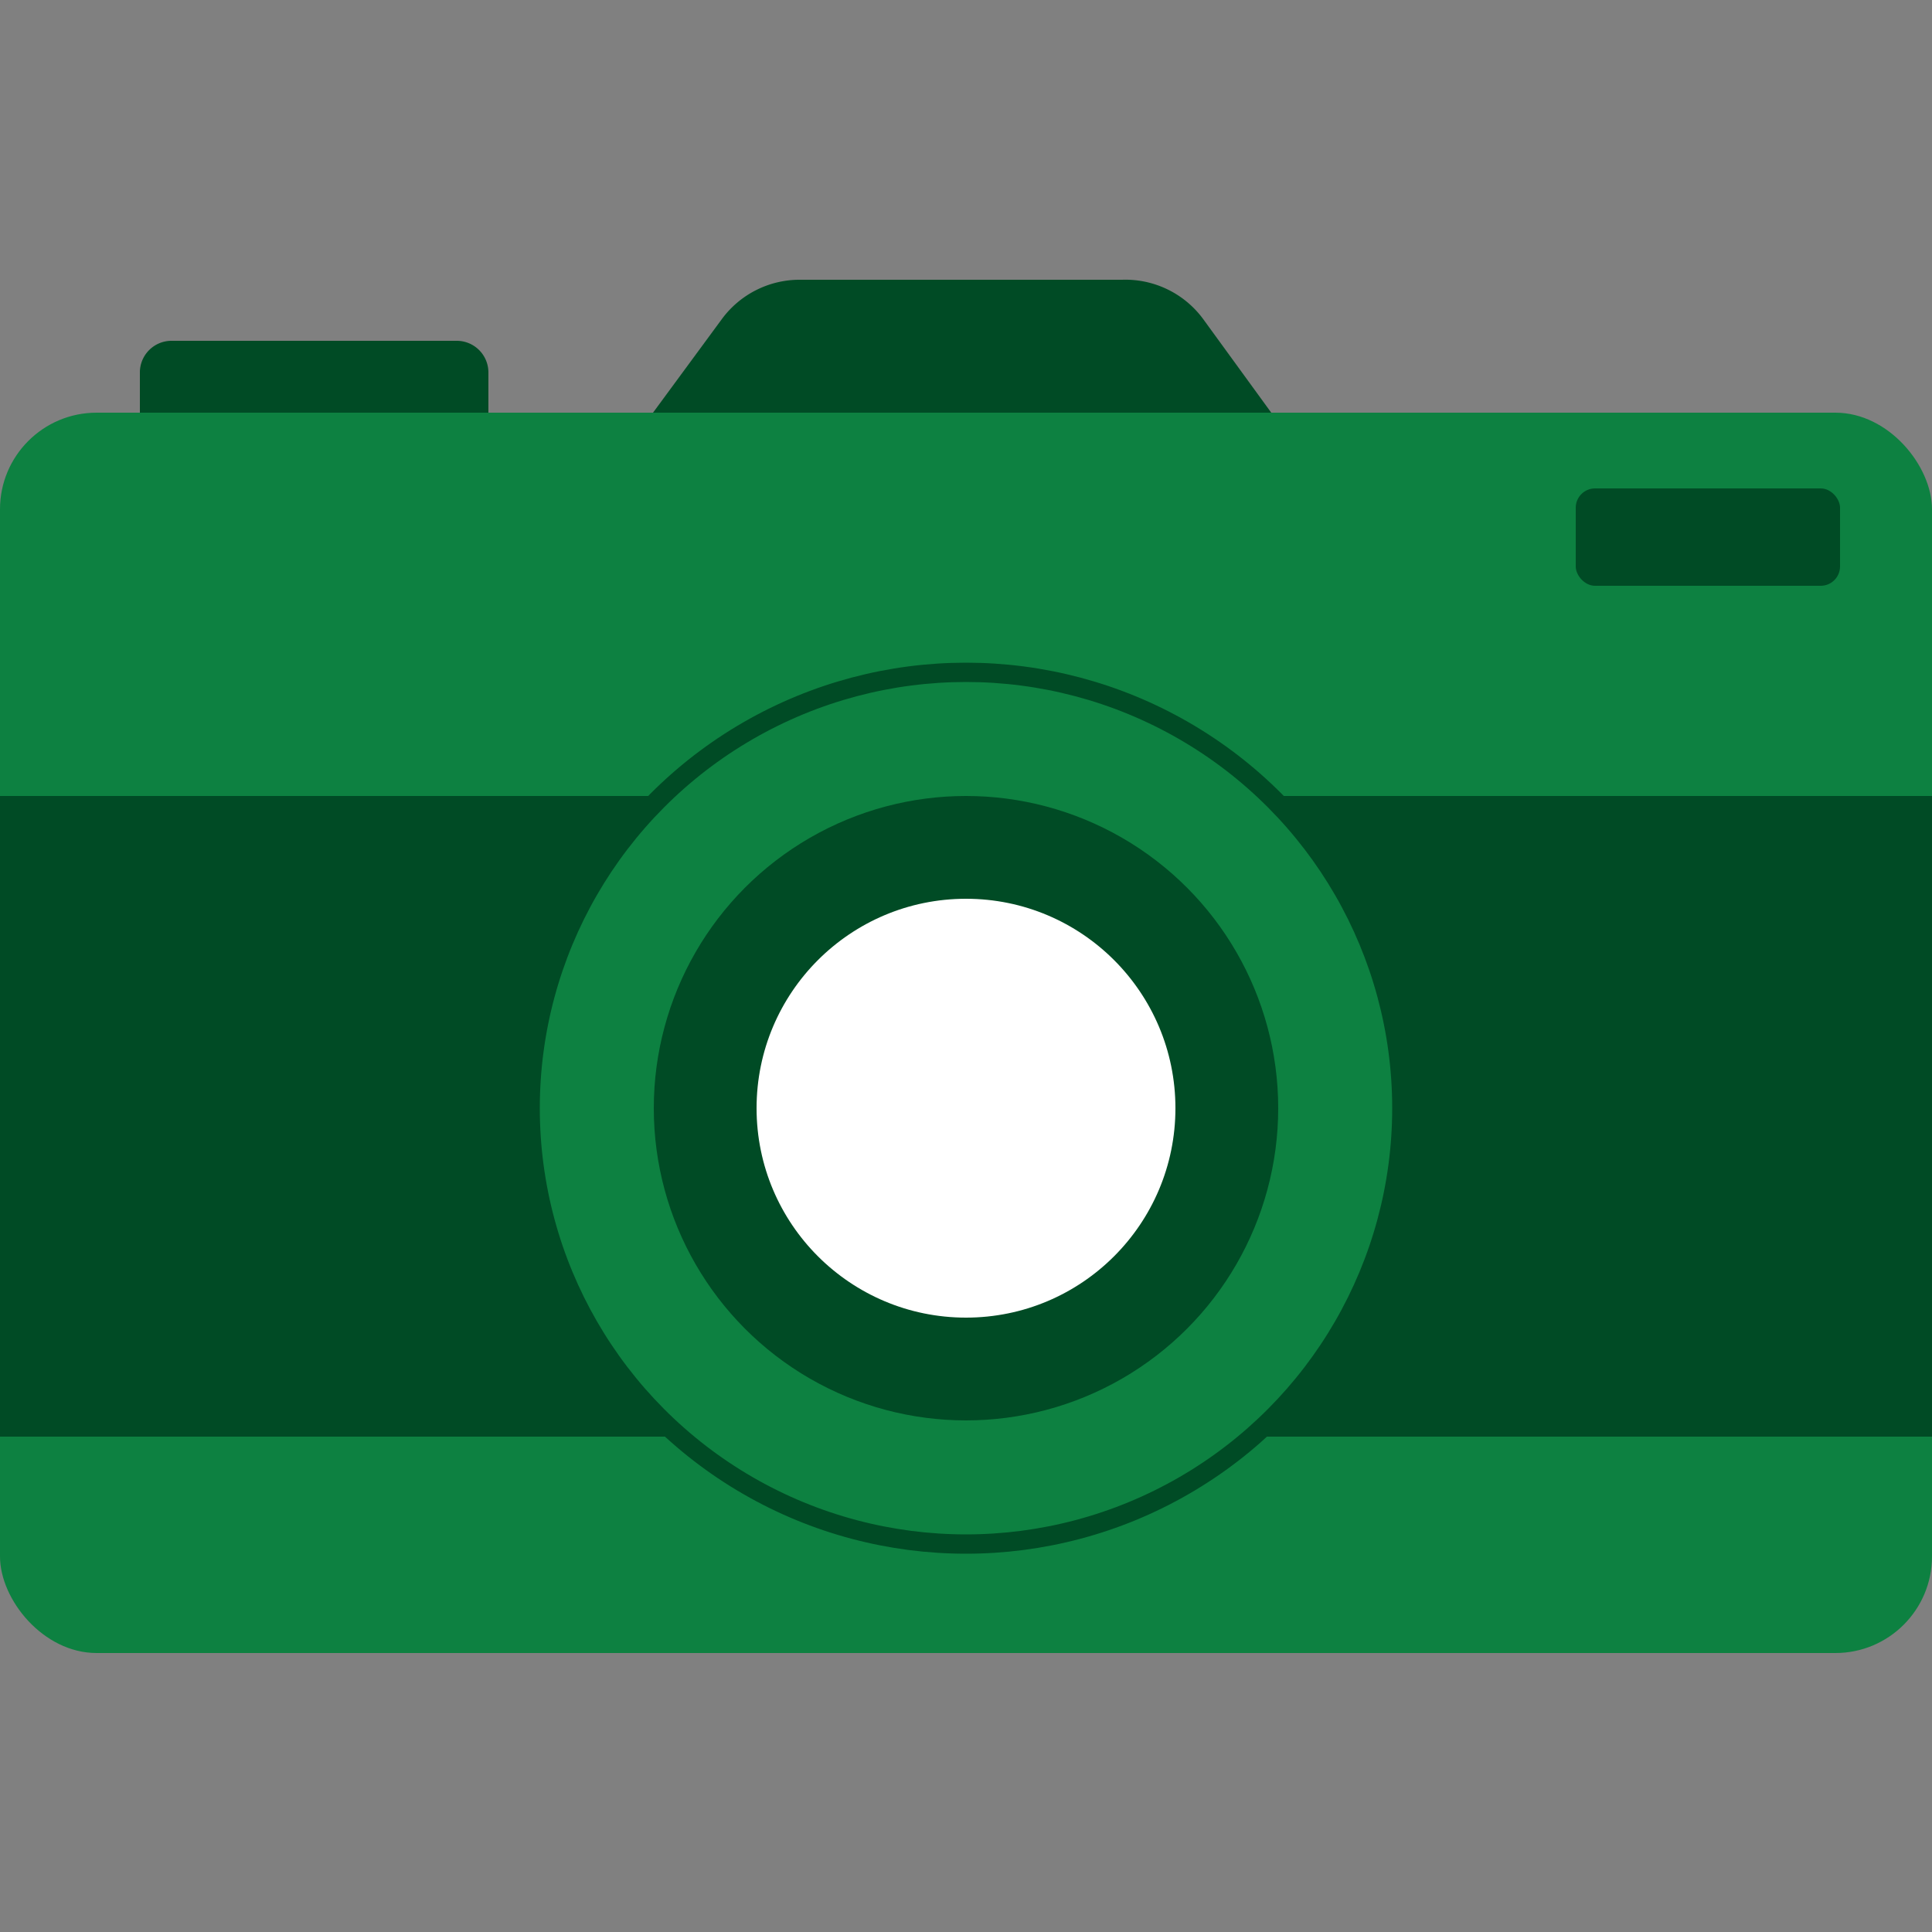 <svg id="camera" xmlns="http://www.w3.org/2000/svg" viewBox="0 0 25 25"><rect x="0" y="0" width="25" height="25" fill="#808080" stroke="none"/><defs><style>.cls-1,.cls-3{fill:#0d8141;}.cls-2{fill:#004b25;}.cls-3{stroke:#004b25;stroke-miterlimit:10;stroke-width:0.25px;}.cls-4{fill:#fff;}</style></defs><title>DRBIcons</title><rect class="cls-1" y="5.34" width="25" height="16.05" rx="1.25"/><rect class="cls-2" y="10.3" width="25" height="8.29"/><circle class="cls-3" cx="12.5" cy="14.34" r="5.64"/><circle class="cls-2" cx="12.5" cy="14.34" r="4.04"/><circle class="cls-4" cx="12.5" cy="14.34" r="2.71"/><rect class="cls-2" x="20.39" y="6.32" width="3.42" height="1.26" rx="0.25"/><path class="cls-2" d="M2.21,4.41h3.7a.41.41,0,0,1,.41.41v.52a0,0,0,0,1,0,0H1.81a0,0,0,0,1,0,0V4.81A.41.41,0,0,1,2.21,4.41Z"/><path class="cls-2" d="M14.52,3.62H10.34a1.25,1.25,0,0,0-1,.51L8.45,5.34h8l-.88-1.21A1.25,1.25,0,0,0,14.52,3.62Z"/></svg>